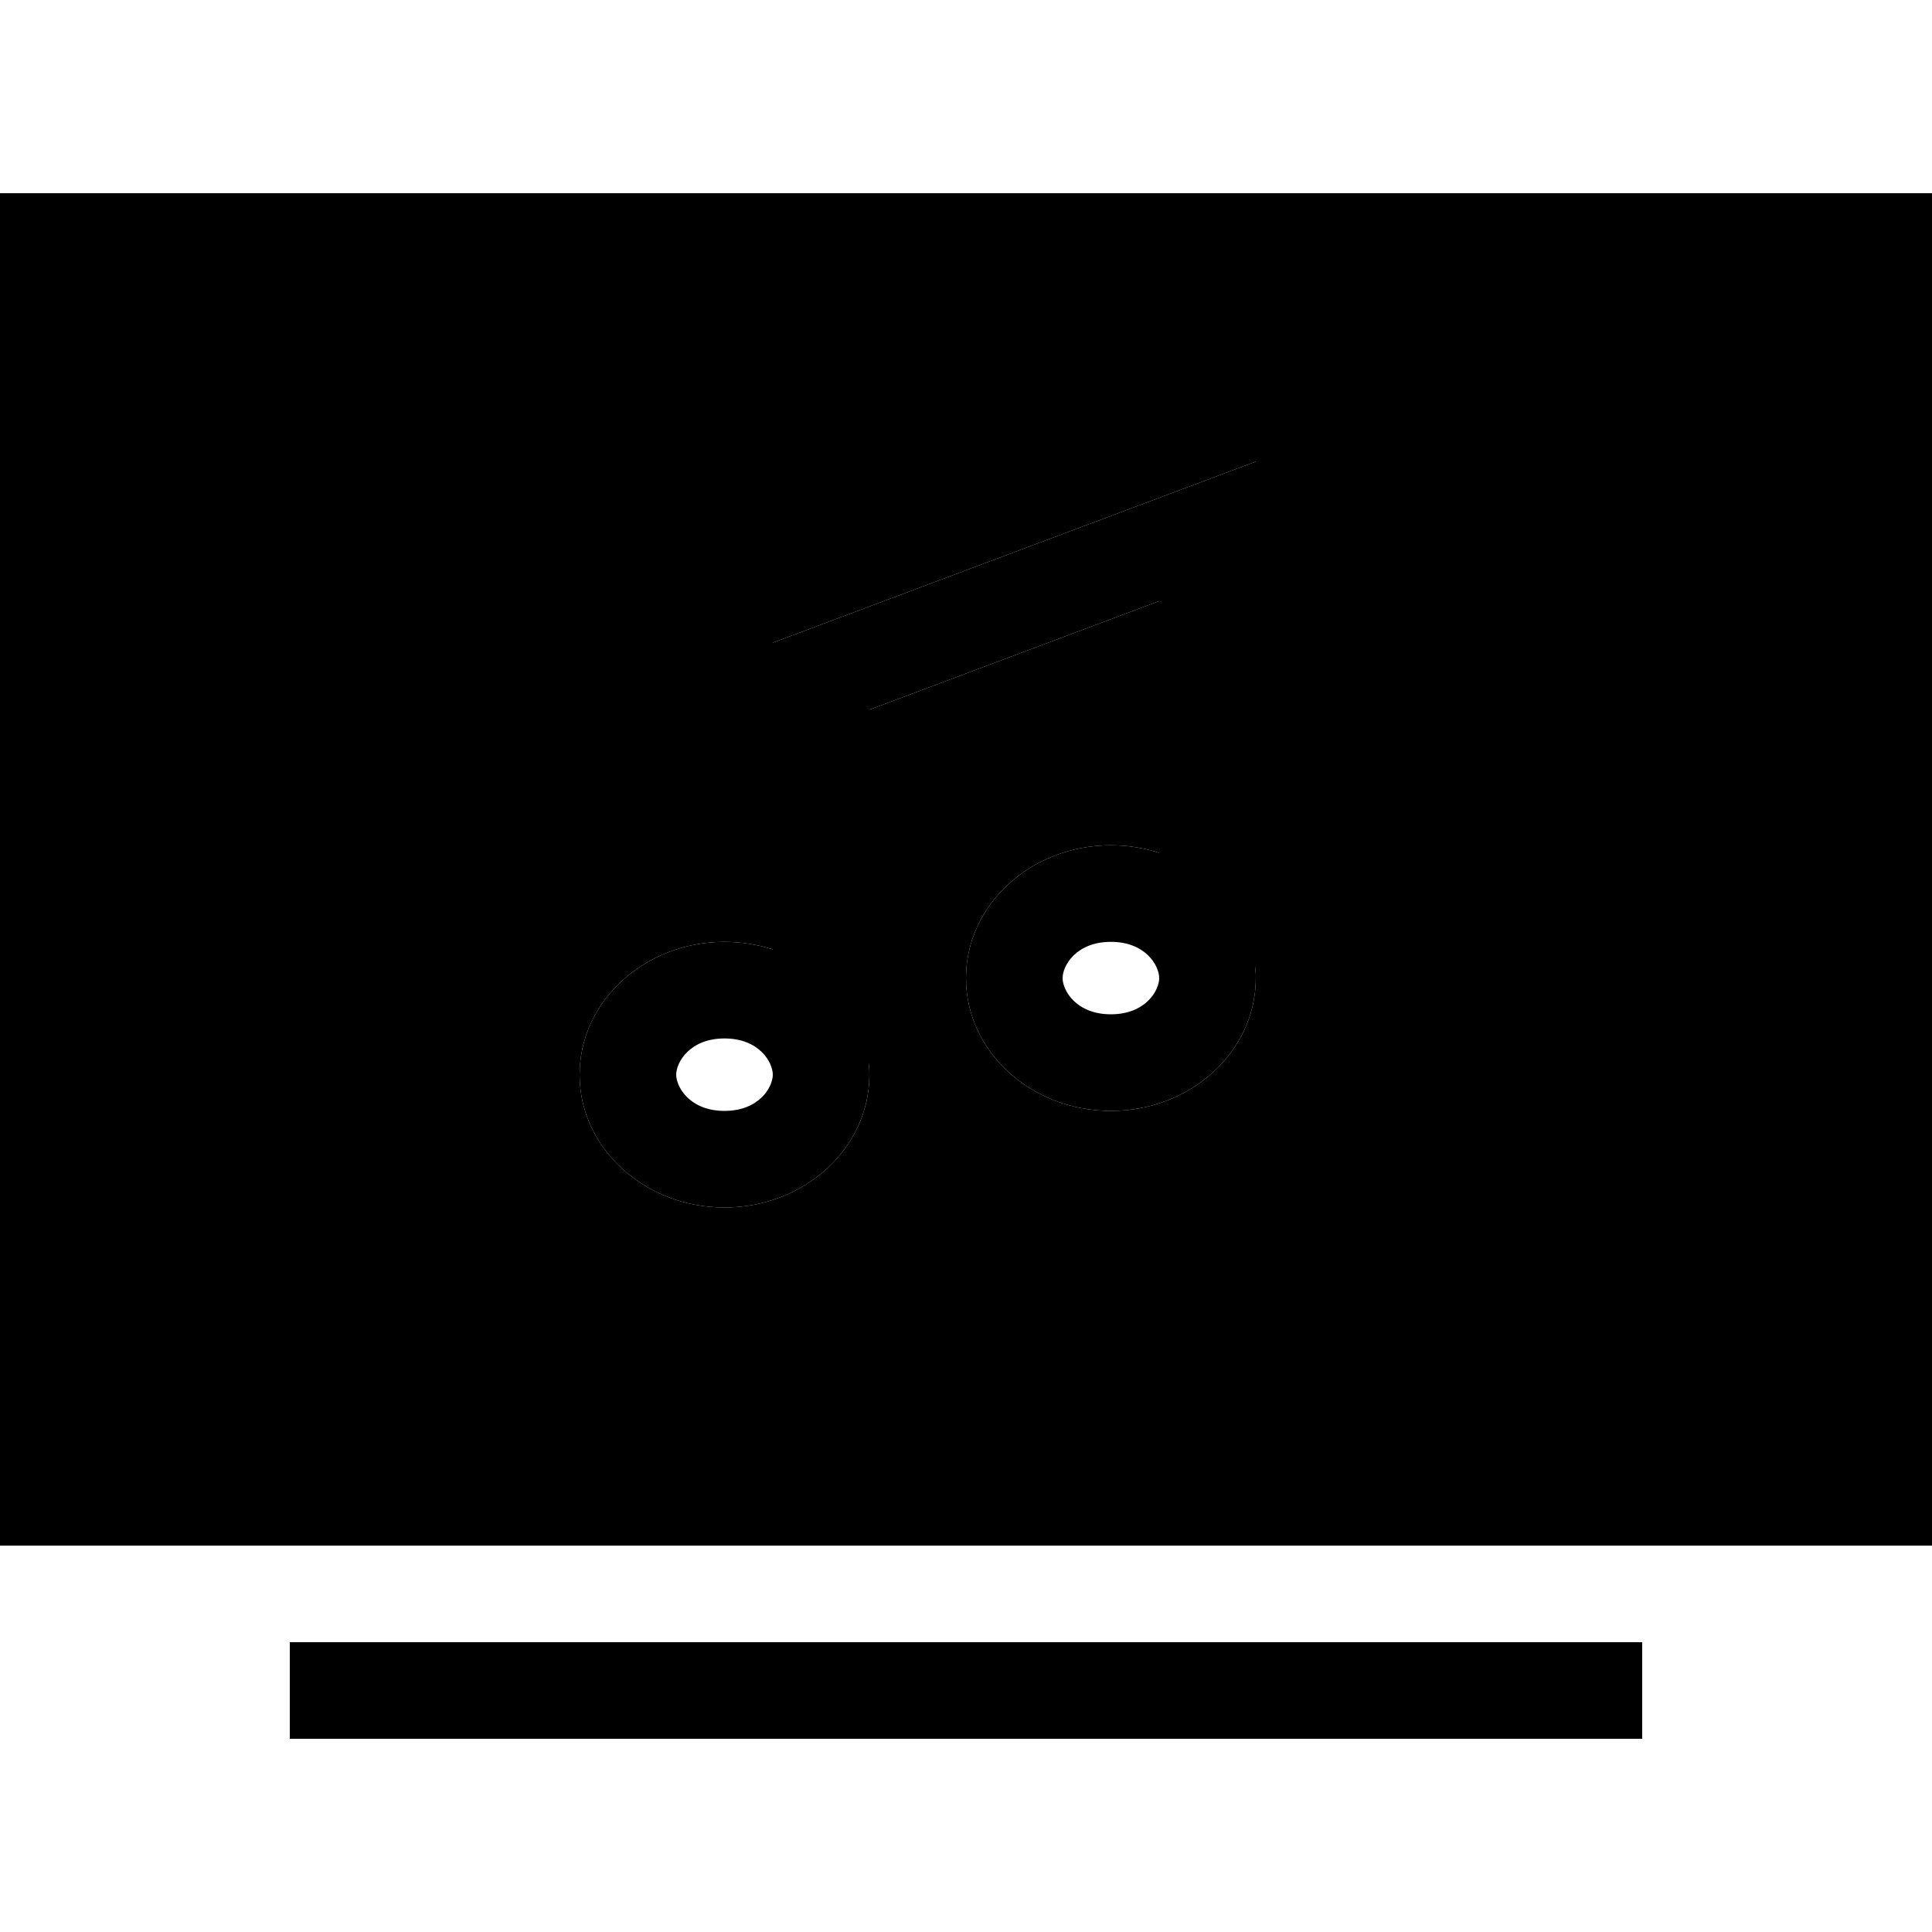 <svg xmlns="http://www.w3.org/2000/svg" width="24" height="24" viewBox="0 0 640 512">
    <path class="pr-icon-duotone-secondary" d="M32 32l0 384 576 0 0-384L32 32zM192 292c0-24.3 21.5-44 48-44c5.6 0 11 .9 16 2.5l0-90.5 0-11.1 10.4-3.9 128-48L416 88.9l0 23.1 0 144c0 .5 0 1-.1 1.5c0 .8 .1 1.6 .1 2.5c0 24.3-21.5 44-48 44s-48-19.7-48-44s21.5-44 48-44c5.6 0 11 .9 16 2.5l0-83.4-96 36L288 288c0 .5 0 1-.1 1.5c0 .8 .1 1.6 .1 2.5c0 24.3-21.5 44-48 44s-48-19.7-48-44z"/>
    <path class="pr-icon-duotone-primary" d="M608 32l0 384L32 416 32 32l576 0zM32 0L0 0 0 32 0 416l0 32 32 0 576 0 32 0 0-32 0-384 0-32L608 0 32 0zM96 480l0 32 16 0 416 0 16 0 0-32-16 0-416 0-16 0zM416 112l0-23.1L394.4 97l-128 48L256 148.9l0 11.1 0 90.5c-5-1.6-10.4-2.5-16-2.5c-26.5 0-48 19.7-48 44s21.5 44 48 44s48-19.7 48-44c0-.8 0-1.6-.1-2.5c0-.5 .1-1 .1-1.5l0-116.9 96-36 0 83.4c-5-1.6-10.4-2.5-16-2.5c-26.5 0-48 19.7-48 44s21.5 44 48 44s48-19.7 48-44c0-.8 0-1.6-.1-2.5c0-.5 .1-1 .1-1.5l0-144zM256 292c0 4.1-4.5 12-16 12s-16-7.9-16-12s4.5-12 16-12s16 7.9 16 12zm112-20c-11.5 0-16-7.9-16-12s4.5-12 16-12s16 7.9 16 12s-4.5 12-16 12z"/>
</svg>